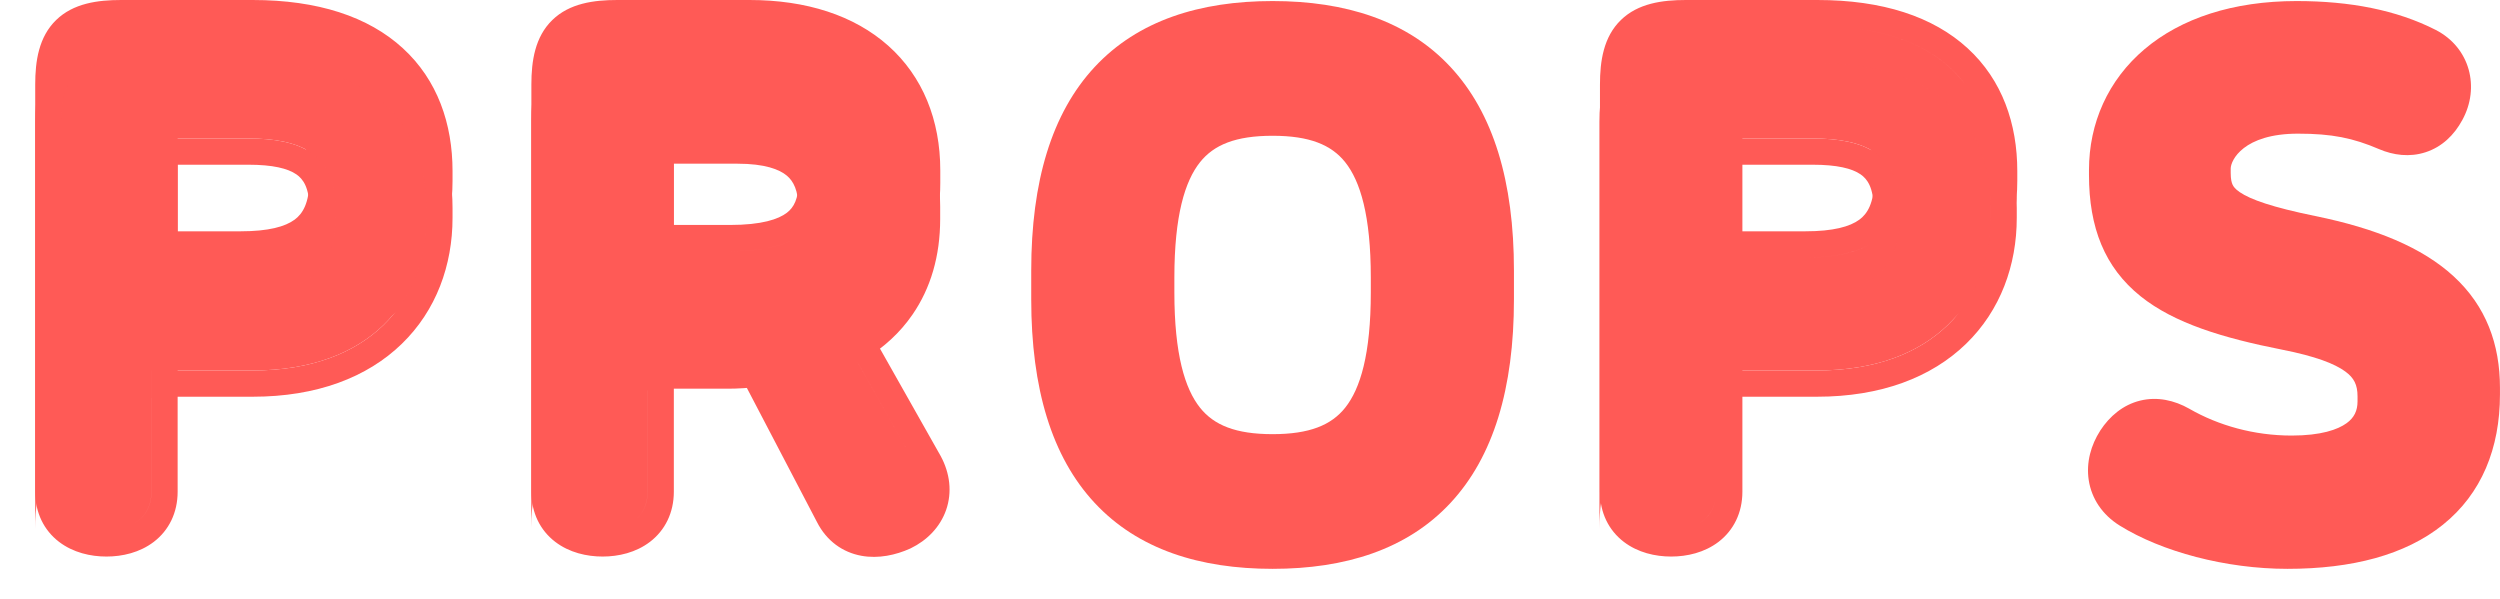 <svg width="71" height="17" viewBox="0 0 71 17" fill="none" xmlns="http://www.w3.org/2000/svg">
<path fill-rule="evenodd" clip-rule="evenodd" d="M3.442 0C2.771 0 2.083 0.094 1.595 0.568C1.101 1.047 1 1.733 1 2.402V13.963C1 14.563 1.249 15.061 1.676 15.388C2.077 15.694 2.571 15.806 3.023 15.806C3.474 15.806 3.969 15.694 4.369 15.388C4.796 15.061 5.045 14.563 5.045 13.963V10.215H7.176C8.994 10.215 10.428 9.668 11.41 8.715C12.392 7.763 12.852 6.477 12.852 5.137V4.858C12.852 3.522 12.429 2.274 11.44 1.369C10.459 0.47 9.022 0 7.176 0H3.442ZM4.3 10.25V13.963C4.3 14.4 4.101 14.698 3.803 14.872C4.102 14.698 4.301 14.4 4.301 13.963V10.25C4.3 10.25 4.3 10.25 4.3 10.25ZM5.045 3.626H7.056C7.744 3.626 8.172 3.731 8.417 3.901C8.602 4.029 8.787 4.265 8.787 4.878V5.098C8.787 5.777 8.59 6.073 8.369 6.237C8.1 6.437 7.624 6.569 6.836 6.569H5.045V3.626ZM18.392 9.271H18.391V13.963C18.391 14.4 18.193 14.698 17.894 14.872C18.193 14.698 18.392 14.4 18.392 13.963V9.271ZM16.391 0.962C16.655 0.808 17.026 0.745 17.533 0.745H21.287C24.242 0.745 25.959 2.342 25.959 4.838V5.197C25.959 6.74 25.297 7.847 24.209 8.516C24.204 8.52 24.199 8.523 24.194 8.526C25.29 7.857 25.959 6.748 25.959 5.198V4.838C25.959 2.342 24.242 0.745 21.287 0.745H17.533C17.026 0.745 16.655 0.808 16.391 0.962ZM23.543 8.851C23.543 8.851 23.543 8.852 23.543 8.852L26.059 13.304C26.393 13.917 26.192 14.512 25.665 14.833C26.192 14.512 26.393 13.917 26.059 13.304L23.543 8.851ZM25.919 7.911C25.564 8.427 25.106 8.843 24.576 9.165L26.71 12.942L26.713 12.947C26.981 13.439 27.044 13.982 26.87 14.482C26.698 14.975 26.324 15.349 25.864 15.572L25.855 15.576L25.847 15.58C25.445 15.761 24.953 15.874 24.462 15.784C23.939 15.688 23.477 15.37 23.2 14.822L20.687 10.015H19.137V13.963C19.137 14.563 18.887 15.061 18.46 15.388C18.06 15.694 17.565 15.806 17.114 15.806C16.663 15.806 16.168 15.694 15.768 15.388C15.341 15.061 15.091 14.563 15.091 13.963V2.402C15.091 1.733 15.193 1.047 15.687 0.568C16.174 0.094 16.863 0 17.533 0H21.287C22.894 0 24.256 0.435 25.227 1.299C26.207 2.172 26.704 3.41 26.704 4.838V5.197C26.704 6.247 26.434 7.162 25.919 7.911ZM19.137 3.626H20.948C21.725 3.626 22.138 3.787 22.351 3.966C22.537 4.122 22.679 4.384 22.679 4.898V5.157C22.679 5.654 22.542 5.893 22.348 6.042C22.11 6.225 21.637 6.389 20.728 6.389H19.137V3.626ZM47.88 0C47.21 0 46.521 0.094 46.034 0.568C45.54 1.047 45.439 1.733 45.439 2.402V13.963C45.439 14.563 45.688 15.061 46.115 15.388C46.515 15.694 47.01 15.806 47.461 15.806C47.913 15.806 48.407 15.694 48.808 15.388C49.234 15.061 49.484 14.563 49.484 13.963V10.215H51.614C53.432 10.215 54.866 9.668 55.849 8.715C56.83 7.763 57.291 6.477 57.291 5.137V4.858C57.291 3.522 56.868 2.274 55.879 1.369C54.898 0.47 53.461 0 51.614 0H47.88ZM49.484 3.626H51.495C52.183 3.626 52.611 3.731 52.855 3.901C53.041 4.029 53.226 4.265 53.226 4.878V5.098C53.226 5.777 53.029 6.073 52.808 6.237C52.538 6.437 52.062 6.569 51.275 6.569H49.484V3.626ZM18.392 2.882H18.391V7.134H20.727C21.569 7.134 22.189 7.006 22.62 6.755C22.189 7.006 21.57 7.134 20.728 7.134H18.392V2.882ZM46.75 0.955C47.013 0.806 47.381 0.745 47.88 0.745H51.614C55.068 0.745 56.545 2.502 56.545 4.858V5.138C56.545 6.627 55.896 7.979 54.561 8.763C55.897 7.979 56.546 6.627 56.546 5.137V4.858C56.546 2.502 55.069 0.745 51.614 0.745H47.88C47.381 0.745 47.013 0.806 46.75 0.955ZM48.739 9.471H48.739V13.963C48.739 14.397 48.542 14.694 48.248 14.869C48.543 14.694 48.739 14.397 48.739 13.963V9.471ZM48.739 2.882H48.739V7.314H51.274C52.02 7.314 52.635 7.208 53.089 6.942C52.635 7.207 52.02 7.314 51.275 7.314H48.739V2.882Z" fill="#FF5A56"/>
<path d="M65.751 6.135C67.475 6.486 68.792 7.028 69.683 7.847C70.606 8.696 70.999 9.776 70.999 11.018V11.198C70.999 12.734 70.476 14.021 69.378 14.903C68.307 15.764 66.792 16.155 64.963 16.155C63.212 16.155 61.393 15.669 60.197 14.925L60.196 14.924C59.703 14.616 59.4 14.158 59.32 13.636C59.243 13.132 59.385 12.637 59.645 12.233L59.646 12.23L59.648 12.227C59.914 11.82 60.292 11.499 60.778 11.378C61.266 11.258 61.751 11.367 62.176 11.608L62.178 11.609L62.179 11.61C63.005 12.085 64.015 12.37 65.083 12.37C65.917 12.37 66.394 12.2 66.643 12.019C66.86 11.862 66.954 11.665 66.954 11.397V11.258C66.954 10.926 66.854 10.733 66.608 10.552C66.302 10.327 65.755 10.117 64.819 9.932C63.133 9.6 61.75 9.181 60.794 8.415C59.772 7.596 59.327 6.462 59.327 4.968V4.828C59.327 3.499 59.867 2.274 60.908 1.394C61.942 0.521 63.415 0.03 65.223 0.03C66.739 0.03 68.062 0.283 69.175 0.85L69.177 0.851L69.179 0.852C70.153 1.356 70.435 2.486 69.931 3.406C69.698 3.84 69.347 4.174 68.888 4.323C68.434 4.471 67.971 4.409 67.565 4.235C66.829 3.92 66.231 3.796 65.263 3.796C63.711 3.796 63.352 4.555 63.352 4.788V4.908C63.352 5.091 63.378 5.188 63.406 5.246C63.43 5.298 63.478 5.368 63.61 5.458C63.917 5.667 64.529 5.885 65.751 6.135Z" fill="#FF5A56"/>
<path fill-rule="evenodd" clip-rule="evenodd" d="M36.142 0.03C34.078 0.03 32.32 0.58 31.089 1.902C29.868 3.214 29.287 5.157 29.287 7.684V8.502C29.287 11.028 29.868 12.972 31.089 14.283C32.32 15.605 34.078 16.155 36.142 16.155C38.205 16.155 39.964 15.605 41.194 14.283C42.415 12.972 42.996 11.028 42.996 8.502V7.684C42.996 5.157 42.415 3.214 41.194 1.902C39.964 0.58 38.205 0.03 36.142 0.03ZM38.203 4.606C37.809 4.113 37.192 3.856 36.142 3.856C35.091 3.856 34.475 4.113 34.081 4.606C33.651 5.145 33.352 6.125 33.352 7.883V8.303C33.352 10.061 33.651 11.04 34.081 11.579C34.475 12.073 35.091 12.33 36.142 12.33C37.192 12.33 37.809 12.073 38.203 11.579C38.633 11.04 38.931 10.061 38.931 8.303V7.883C38.931 6.125 38.633 5.145 38.203 4.606Z" fill="#FF5A56"/>
<g filter="url(#filter0_d_3195_6666)">
<path fill-rule="evenodd" clip-rule="evenodd" d="M24.573 9.195C25.102 8.873 25.56 8.457 25.915 7.941C26.431 7.193 26.701 6.277 26.701 5.228V4.868C26.701 3.441 26.204 2.203 25.223 1.33C24.253 0.465 22.89 0.03 21.284 0.03H17.53C16.859 0.03 16.171 0.124 15.683 0.598C15.189 1.078 15.088 1.763 15.088 2.432V13.993C15.088 11.238 16.881 10.046 19.133 10.046H20.683C21.722 10.046 23.54 9.741 24.573 9.195ZM20.944 3.656H19.133V6.42H20.724C21.633 6.42 22.107 6.255 22.345 6.072C22.538 5.923 22.675 5.684 22.675 5.188V4.928C22.675 4.415 22.533 4.152 22.347 3.996C22.135 3.818 21.722 3.656 20.944 3.656Z" fill="#FF5A56"/>
</g>
<g filter="url(#filter1_d_3195_6666)">
<path fill-rule="evenodd" clip-rule="evenodd" d="M3.442 0.803C2.164 0.803 1.745 1.203 1.745 2.461V11.495C2.346 10.753 3.261 10.411 4.301 10.309V9.529H7.176C10.51 9.529 12.107 7.532 12.107 5.196V4.917C12.107 2.56 10.63 0.803 7.176 0.803H3.442ZM6.836 7.372C8.514 7.372 9.532 6.833 9.532 5.156V4.936C9.532 3.359 8.514 2.94 7.056 2.94H4.301V7.372H6.836Z" fill="#FF5A56"/>
<path fill-rule="evenodd" clip-rule="evenodd" d="M3.442 0.059C2.771 0.059 2.083 0.152 1.595 0.626C1.101 1.106 1 1.792 1 2.461V14.021C1 12.888 1.278 12.071 1.745 11.495V2.461C1.745 1.203 2.164 0.803 3.442 0.803H7.176C10.63 0.803 12.107 2.56 12.107 4.917V5.196C12.107 7.532 10.51 9.529 7.176 9.529H4.301V10.309C4.543 10.285 4.792 10.274 5.045 10.274H7.176C8.994 10.274 10.428 9.726 11.41 8.773C12.392 7.822 12.852 6.535 12.852 5.196V4.917C12.852 3.58 12.429 2.333 11.44 1.427C10.459 0.529 9.022 0.059 7.176 0.059H3.442ZM5.045 3.685H7.056C7.744 3.685 8.172 3.79 8.417 3.959C8.602 4.087 8.787 4.324 8.787 4.936V5.156C8.787 5.835 8.59 6.131 8.369 6.295C8.1 6.495 7.624 6.628 6.836 6.628H5.045V3.685ZM4.301 7.372V2.94H7.056C8.514 2.94 9.532 3.359 9.532 4.936V5.156C9.532 6.833 8.514 7.372 6.836 7.372H4.301Z" fill="#FF5A56"/>
</g>
<g filter="url(#filter2_d_3195_6666)">
<path fill-rule="evenodd" clip-rule="evenodd" d="M47.866 0.803C46.588 0.803 46.169 1.203 46.169 2.461V11.495C46.77 10.753 47.684 10.411 48.724 10.309V9.529H51.6C54.934 9.529 56.531 7.532 56.531 5.196V4.917C56.531 2.56 55.054 0.803 51.6 0.803H47.866ZM51.26 7.372C52.937 7.372 53.956 6.833 53.956 5.156V4.936C53.956 3.359 52.937 2.94 51.48 2.94H48.724V7.372H51.26Z" fill="#FF5A56"/>
<path fill-rule="evenodd" clip-rule="evenodd" d="M47.866 0.059C47.195 0.059 46.506 0.152 46.019 0.626C45.525 1.106 45.424 1.792 45.424 2.461V14.021C45.424 12.888 45.702 12.071 46.169 11.495V2.461C46.169 1.203 46.588 0.803 47.866 0.803H51.6C55.054 0.803 56.531 2.56 56.531 4.917V5.196C56.531 7.532 54.934 9.529 51.6 9.529H48.724V10.309C48.967 10.285 49.216 10.274 49.469 10.274H51.6C53.418 10.274 54.851 9.726 55.834 8.773C56.816 7.822 57.276 6.535 57.276 5.196V4.917C57.276 3.58 56.853 2.333 55.864 1.427C54.883 0.529 53.446 0.059 51.6 0.059H47.866ZM49.469 3.685H51.48C52.168 3.685 52.596 3.79 52.841 3.959C53.026 4.087 53.211 4.324 53.211 4.936V5.156C53.211 5.835 53.014 6.131 52.793 6.295C52.523 6.495 52.048 6.628 51.26 6.628H49.469V3.685ZM48.724 7.372V2.94H51.48C52.937 2.94 53.956 3.359 53.956 4.936V5.156C53.956 6.833 52.937 7.372 51.26 7.372H48.724Z" fill="#FF5A56"/>
</g>
<defs>
<filter id="filter0_d_3195_6666" x="14.095" y="0.03" width="13.599" height="15.949" filterUnits="userSpaceOnUse" color-interpolation-filters="sRGB">
<feFlood flood-opacity="0" result="BackgroundImageFix"/>
<feColorMatrix in="SourceAlpha" type="matrix" values="0 0 0 0 0 0 0 0 0 0 0 0 0 0 0 0 0 0 127 0" result="hardAlpha"/>
<feOffset dy="0.993"/>
<feGaussianBlur stdDeviation="0.497"/>
<feComposite in2="hardAlpha" operator="out"/>
<feColorMatrix type="matrix" values="0 0 0 0 0 0 0 0 0 0 0 0 0 0 0 0 0 0 0.25 0"/>
<feBlend mode="normal" in2="BackgroundImageFix" result="effect1_dropShadow_3195_6666"/>
<feBlend mode="normal" in="SourceGraphic" in2="effect1_dropShadow_3195_6666" result="shape"/>
</filter>
<filter id="filter1_d_3195_6666" x="0.007" y="0.059" width="13.838" height="15.949" filterUnits="userSpaceOnUse" color-interpolation-filters="sRGB">
<feFlood flood-opacity="0" result="BackgroundImageFix"/>
<feColorMatrix in="SourceAlpha" type="matrix" values="0 0 0 0 0 0 0 0 0 0 0 0 0 0 0 0 0 0 127 0" result="hardAlpha"/>
<feOffset dy="0.993"/>
<feGaussianBlur stdDeviation="0.497"/>
<feComposite in2="hardAlpha" operator="out"/>
<feColorMatrix type="matrix" values="0 0 0 0 0 0 0 0 0 0 0 0 0 0 0 0 0 0 0.25 0"/>
<feBlend mode="normal" in2="BackgroundImageFix" result="effect1_dropShadow_3195_6666"/>
<feBlend mode="normal" in="SourceGraphic" in2="effect1_dropShadow_3195_6666" result="shape"/>
</filter>
<filter id="filter2_d_3195_6666" x="44.431" y="0.059" width="13.838" height="15.949" filterUnits="userSpaceOnUse" color-interpolation-filters="sRGB">
<feFlood flood-opacity="0" result="BackgroundImageFix"/>
<feColorMatrix in="SourceAlpha" type="matrix" values="0 0 0 0 0 0 0 0 0 0 0 0 0 0 0 0 0 0 127 0" result="hardAlpha"/>
<feOffset dy="0.993"/>
<feGaussianBlur stdDeviation="0.497"/>
<feComposite in2="hardAlpha" operator="out"/>
<feColorMatrix type="matrix" values="0 0 0 0 0 0 0 0 0 0 0 0 0 0 0 0 0 0 0.25 0"/>
<feBlend mode="normal" in2="BackgroundImageFix" result="effect1_dropShadow_3195_6666"/>
<feBlend mode="normal" in="SourceGraphic" in2="effect1_dropShadow_3195_6666" result="shape"/>
</filter>
</defs>
</svg>
